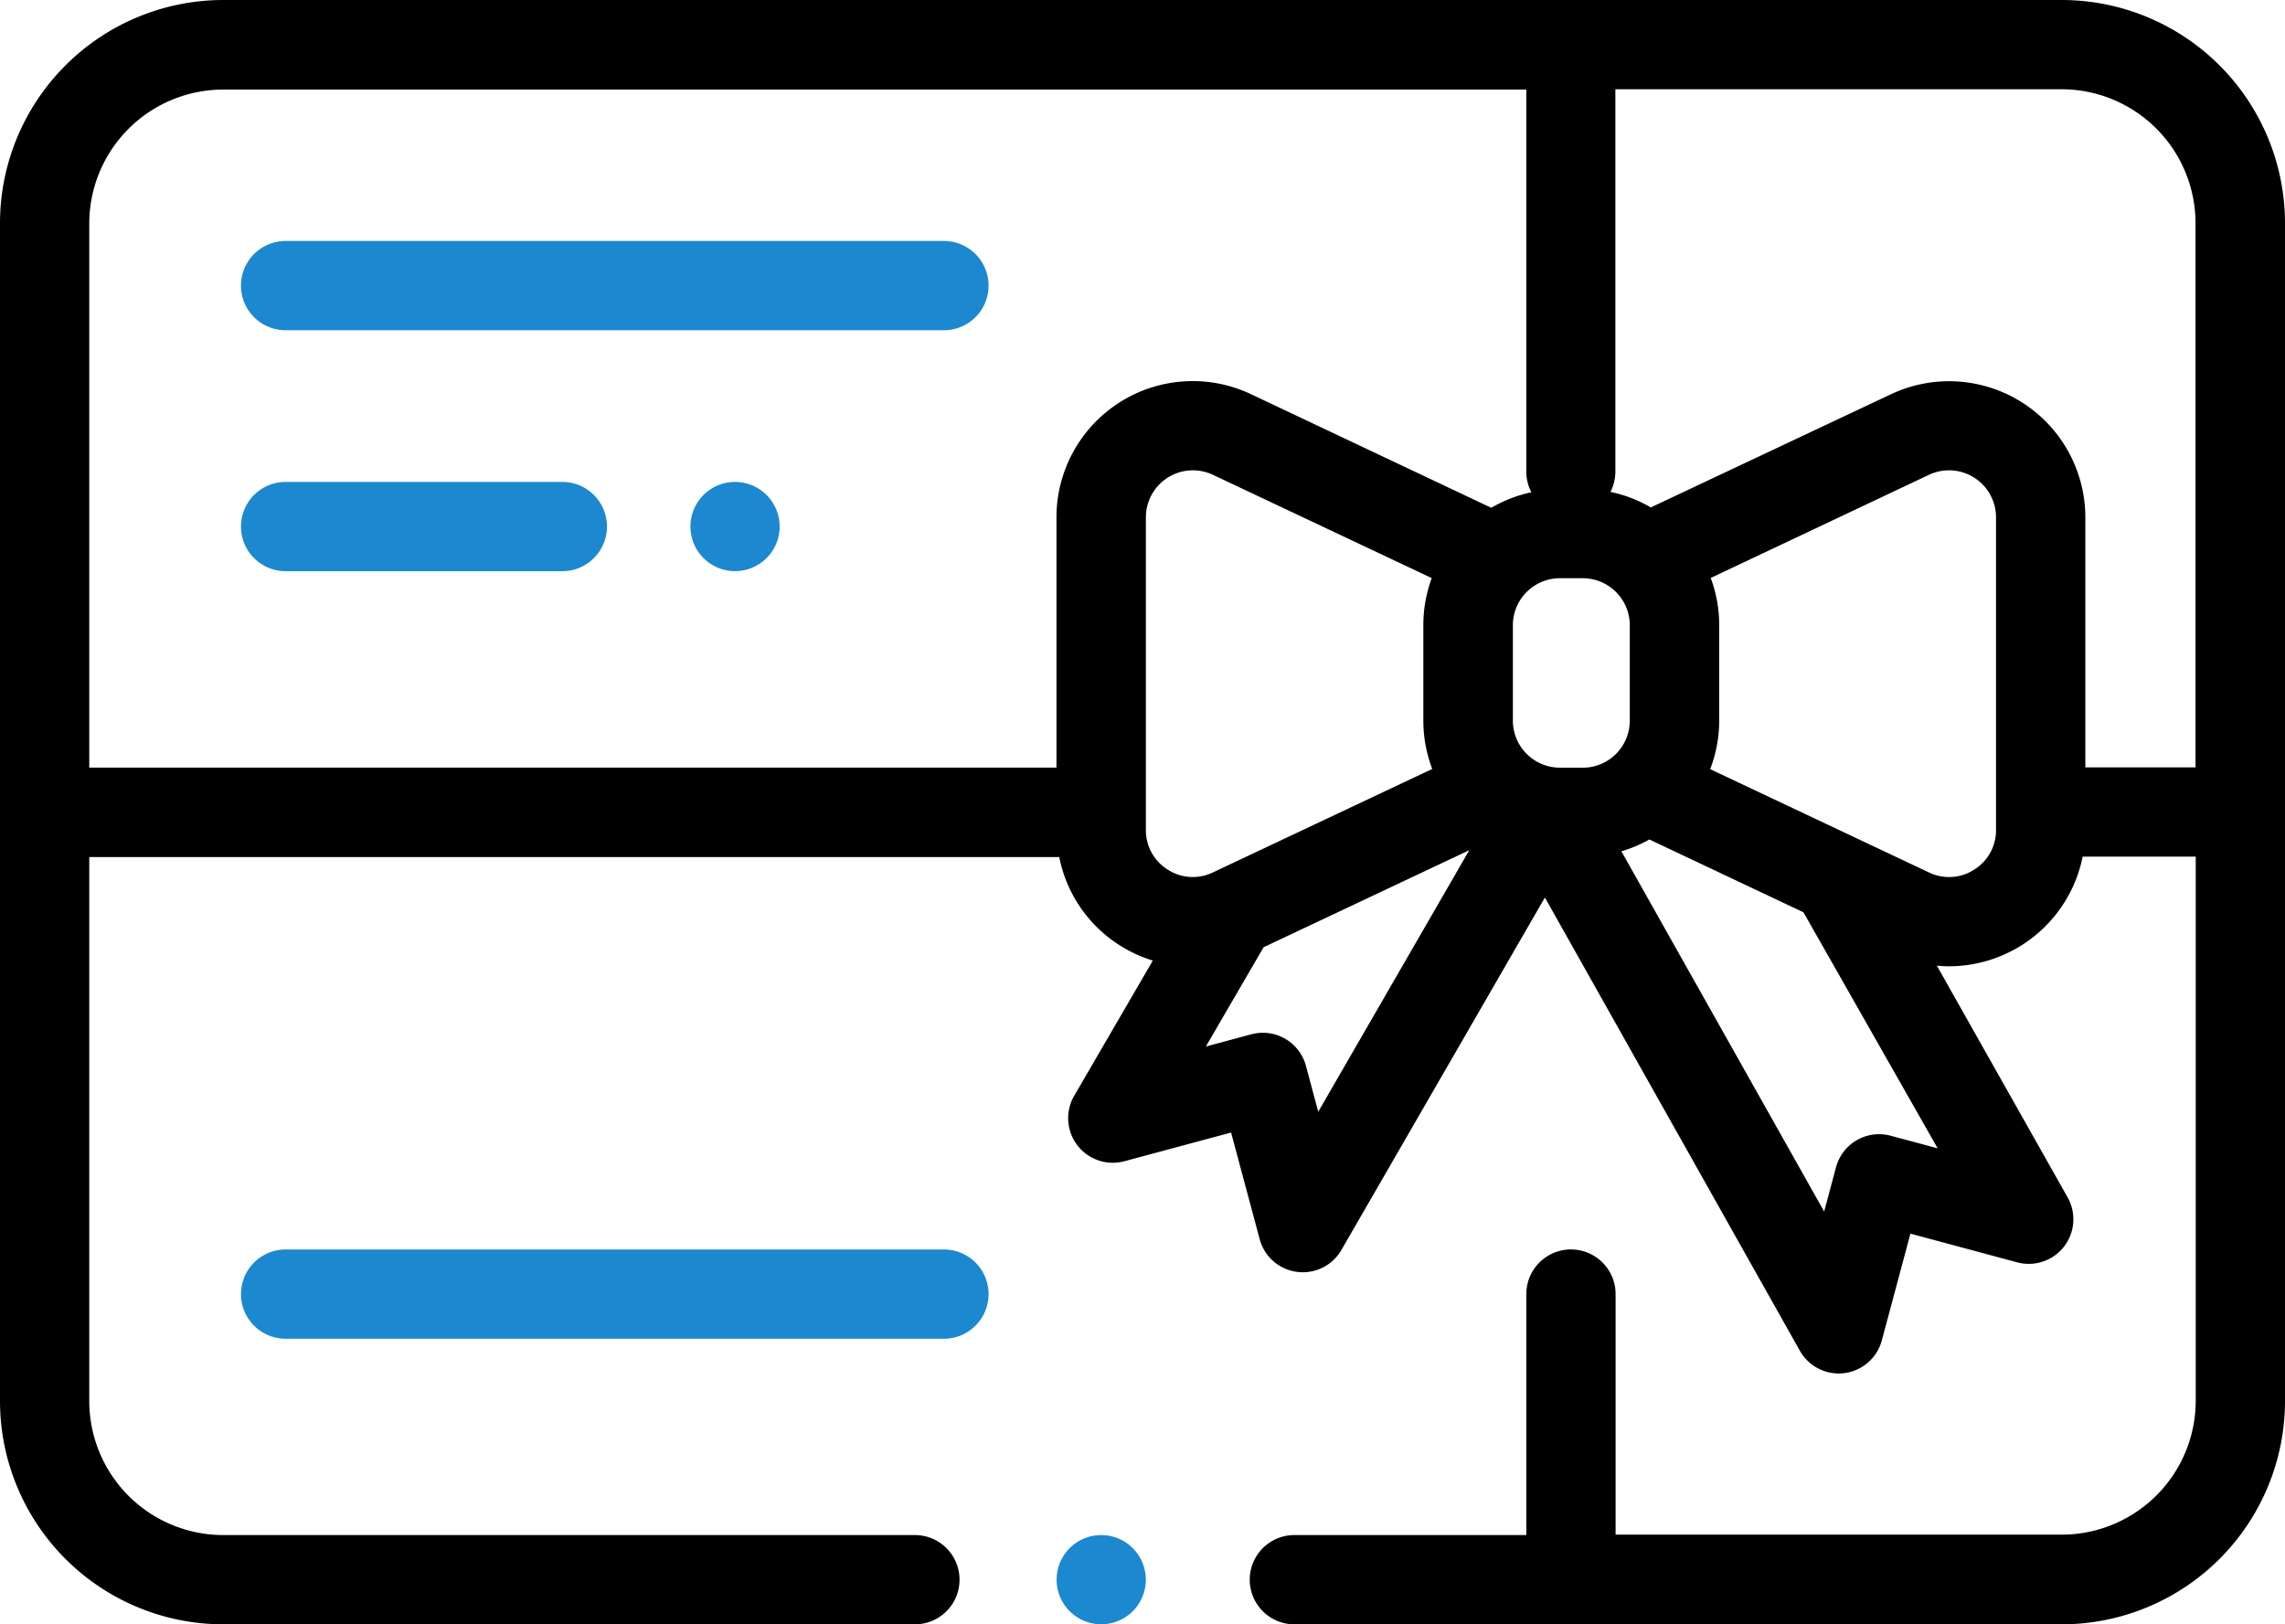 <svg xmlns="http://www.w3.org/2000/svg" width="42.825" height="30.446" viewBox="0 0 42.825 30.446"><defs><style>.a{fill:#1c88d0;}</style></defs><g transform="translate(0 -74)"><g transform="translate(0 74)"><path d="M38.643,74H4.182A4.187,4.187,0,0,0,0,78.182v22.082a4.187,4.187,0,0,0,4.182,4.182H17.147a.836.836,0,0,0,0-1.673H4.182a2.512,2.512,0,0,1-2.509-2.509v-10.2H19.852a2.54,2.54,0,0,0,1.137,1.657,2.569,2.569,0,0,0,.617.284l-1.473,2.533a.836.836,0,0,0,.94,1.228l2-.538.536,2a.836.836,0,0,0,1.532.2l3.813-6.605,4.778,8.494a.836.836,0,0,0,1.537-.194l.536-2,2,.538a.836.836,0,0,0,.944-1.221L36.3,92.1c.078.007.156.012.233.012a2.559,2.559,0,0,0,2.5-2.056h2.119v10.2a2.512,2.512,0,0,1-2.509,2.509H30.279V98.256a.836.836,0,0,0-1.673,0v4.517H24.259a.836.836,0,1,0,0,1.673H38.643a4.187,4.187,0,0,0,4.182-4.182V78.182A4.187,4.187,0,0,0,38.643,74ZM21.885,90.3a.866.866,0,0,1-.409-.744V83.7h0a.881.881,0,0,1,1.257-.8l4.1,1.936a2.542,2.542,0,0,0-.157.881v1.789a2.539,2.539,0,0,0,.167.907l-4.114,1.941A.866.866,0,0,1,21.885,90.3Zm2.821,4.539-.23-.86a.836.836,0,0,0-1.025-.592l-.851.229,1.082-1.861,3.855-1.819ZM23.447,81.389A2.554,2.554,0,0,0,19.8,83.7v4.688H1.673v-10.2a2.512,2.512,0,0,1,2.509-2.509H28.606v7.165a.831.831,0,0,0,.094.383,2.539,2.539,0,0,0-.751.291Zm6.217,7h-.429a.882.882,0,0,1-.881-.881V85.719a.882.882,0,0,1,.881-.881h.429a.882.882,0,0,1,.881.881v1.789A.882.882,0,0,1,29.663,88.39Zm6.651,7.135-.88-.236a.836.836,0,0,0-1.025.592l-.222.829-3.8-6.752a2.537,2.537,0,0,0,.524-.222L33.8,91.1ZM37,90.3a.865.865,0,0,1-.848.053l-4.1-1.936a2.541,2.541,0,0,0,.169-.912V85.719a2.542,2.542,0,0,0-.159-.886L36.152,82.9a.881.881,0,0,1,1.257.8v5.86h0A.866.866,0,0,1,37,90.3Zm4.153-1.917h-2.07V83.7a2.554,2.554,0,0,0-3.644-2.31l-4.5,2.121a2.536,2.536,0,0,0-.756-.291.832.832,0,0,0,.092-.381V75.673h8.364a2.512,2.512,0,0,1,2.509,2.509v10.2Z" transform="translate(0 -74)"/></g><g transform="translate(19.802 102.773)"><path class="a" d="M238.178,418.245a.836.836,0,1,0,.245.591A.843.843,0,0,0,238.178,418.245Z" transform="translate(-236.75 -418)"/></g><g transform="translate(4.517 78.517)"><g transform="translate(0 0)"><path class="a" d="M67.174,128H54.836a.836.836,0,0,0,0,1.673H67.174a.836.836,0,0,0,0-1.673Z" transform="translate(-54 -128)"/></g></g><g transform="translate(4.517 97.42)"><path class="a" d="M67.174,354H54.836a.836.836,0,0,0,0,1.673H67.174a.836.836,0,0,0,0-1.673Z" transform="translate(-54 -354)"/></g><g transform="translate(4.517 83.033)"><path class="a" d="M60.022,182H54.836a.836.836,0,0,0,0,1.673h5.186a.836.836,0,0,0,0-1.673Z" transform="translate(-54 -182)"/></g><g transform="translate(12.939 83.033)"><path class="a" d="M156.118,182.245a.836.836,0,1,0,.245.591A.843.843,0,0,0,156.118,182.245Z" transform="translate(-154.69 -182)"/></g></g></svg>